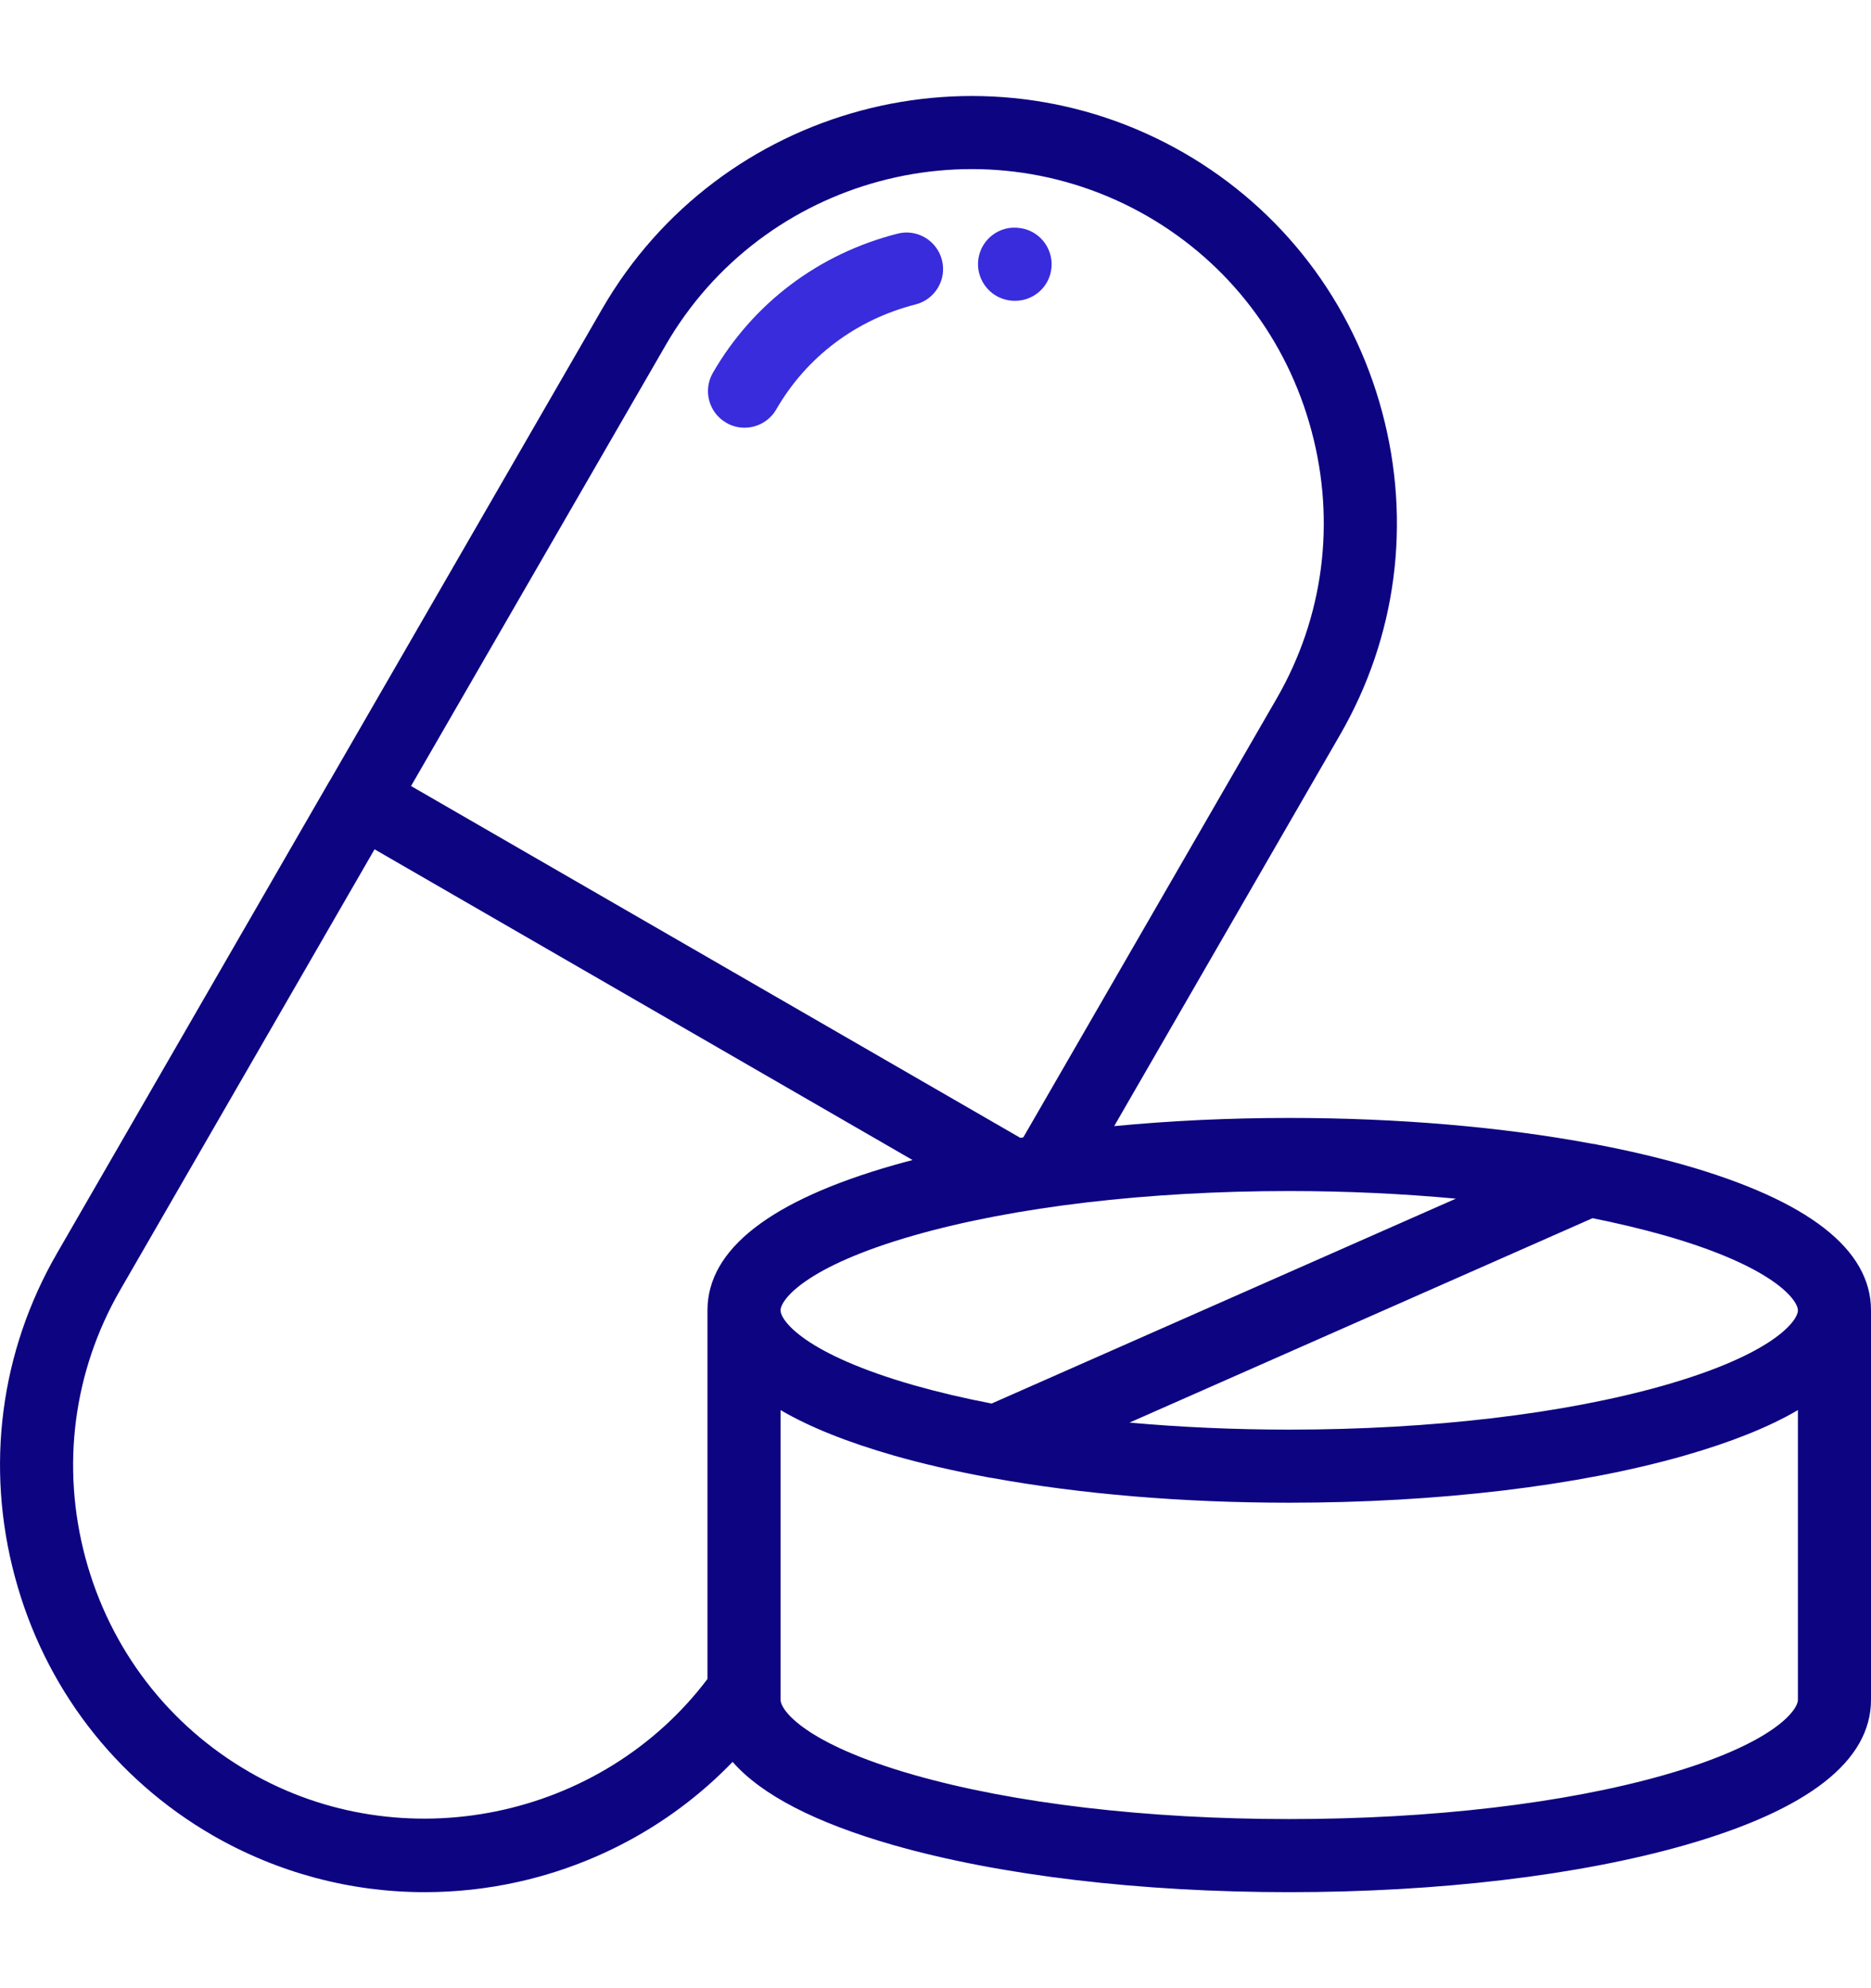 <svg
    xmlns="http://www.w3.org/2000/svg"
    width="16"
    height="17"
    viewBox="0 0 16 17"
    fill="none"
    class=""
>
    <g clip-path="url(#clip0_2_13)">
    <path
        d="M8.055 2.223C8.012 2.056 7.842 1.955 7.675 1.998C7.001 2.17 6.44 2.593 6.096 3.188C6.01 3.338 6.061 3.529 6.211 3.615C6.26 3.644 6.314 3.657 6.367 3.657C6.475 3.657 6.58 3.601 6.638 3.501C6.897 3.052 7.32 2.733 7.83 2.603C7.997 2.56 8.098 2.39 8.055 2.223Z"
        fill="#382CDD"
    ></path>
    <path
        d="M8.737 1.952C8.732 1.952 8.727 1.951 8.722 1.95C8.552 1.924 8.394 2.041 8.367 2.211C8.341 2.381 8.458 2.541 8.627 2.568C8.645 2.571 8.663 2.572 8.681 2.572C8.829 2.572 8.961 2.467 8.988 2.316C9.019 2.146 8.906 1.983 8.737 1.952Z"
        fill="#382CDD"
    ></path>
    <path
        d="M14.405 9.962C14.175 9.897 13.926 9.838 13.663 9.788C13.648 9.784 13.633 9.781 13.617 9.78C12.848 9.636 11.956 9.559 11.025 9.559C10.509 9.559 10.006 9.583 9.528 9.629L11.459 6.284C11.944 5.445 12.072 4.464 11.819 3.521C11.566 2.579 10.965 1.793 10.126 1.308C8.386 0.304 6.154 0.902 5.149 2.642L2.819 6.678C2.818 6.679 2.818 6.679 2.818 6.679C2.818 6.68 2.818 6.68 2.817 6.68L0.487 10.717C0.002 11.557 -0.126 12.538 0.127 13.481C0.379 14.423 0.981 15.209 1.82 15.694C2.376 16.014 2.999 16.179 3.632 16.179C3.899 16.179 4.167 16.15 4.432 16.091C5.138 15.933 5.773 15.575 6.265 15.065C6.512 15.347 6.972 15.585 7.642 15.777C8.55 16.036 9.751 16.179 11.025 16.179C12.299 16.179 13.5 16.036 14.408 15.777C15.464 15.475 16 15.057 16 14.534V11.206C16 11.205 16 11.205 16 11.204C16 10.682 15.463 10.265 14.405 9.962ZM11.025 10.184C11.517 10.184 11.996 10.207 12.45 10.249L8.48 12.001C8.245 11.956 8.022 11.903 7.817 11.845C6.88 11.577 6.675 11.291 6.675 11.204C6.675 11.117 6.88 10.831 7.817 10.563C8.672 10.319 9.811 10.184 11.025 10.184ZM5.691 2.954C6.522 1.513 8.372 1.018 9.813 1.849C10.508 2.251 11.006 2.902 11.215 3.683C11.425 4.464 11.319 5.277 10.918 5.972L8.751 9.725C8.742 9.727 8.734 9.728 8.725 9.729L3.515 6.721L5.691 2.954ZM6.05 11.202C6.05 11.203 6.05 11.204 6.05 11.204V14.356C5.144 15.556 3.443 15.909 2.133 15.152C1.438 14.751 0.94 14.1 0.73 13.319C0.521 12.538 0.627 11.725 1.028 11.03L3.203 7.262L7.804 9.919C7.75 9.933 7.697 9.947 7.645 9.962C6.588 10.264 6.051 10.682 6.05 11.202ZM15.375 14.534C15.375 14.622 15.17 14.909 14.236 15.176C13.383 15.42 12.242 15.554 11.025 15.554C9.808 15.554 8.667 15.42 7.814 15.176C6.88 14.909 6.675 14.622 6.675 14.534V12.057C6.924 12.203 7.248 12.332 7.645 12.446C7.89 12.516 8.157 12.577 8.44 12.63C8.454 12.633 8.468 12.636 8.482 12.637C9.24 12.775 10.114 12.849 11.025 12.849C12.295 12.849 13.496 12.706 14.405 12.446C14.802 12.332 15.126 12.203 15.375 12.057V14.534ZM15.375 11.204V11.205C15.374 11.293 15.167 11.578 14.233 11.845C13.378 12.089 12.239 12.224 11.025 12.224C10.554 12.224 10.095 12.203 9.659 12.164L13.619 10.416C13.836 10.46 14.042 10.509 14.233 10.563C15.168 10.83 15.374 11.116 15.375 11.204C15.375 11.204 15.375 11.204 15.375 11.204Z"
        fill="#0D0482"
    ></path>
    </g>
    <defs>
    <clipPath id="clip0_2_13">
        <rect
        width="16"
        height="16"
        fill="white"
        transform="translate(0 0.5)"
        ></rect>
    </clipPath>
    </defs>
</svg>